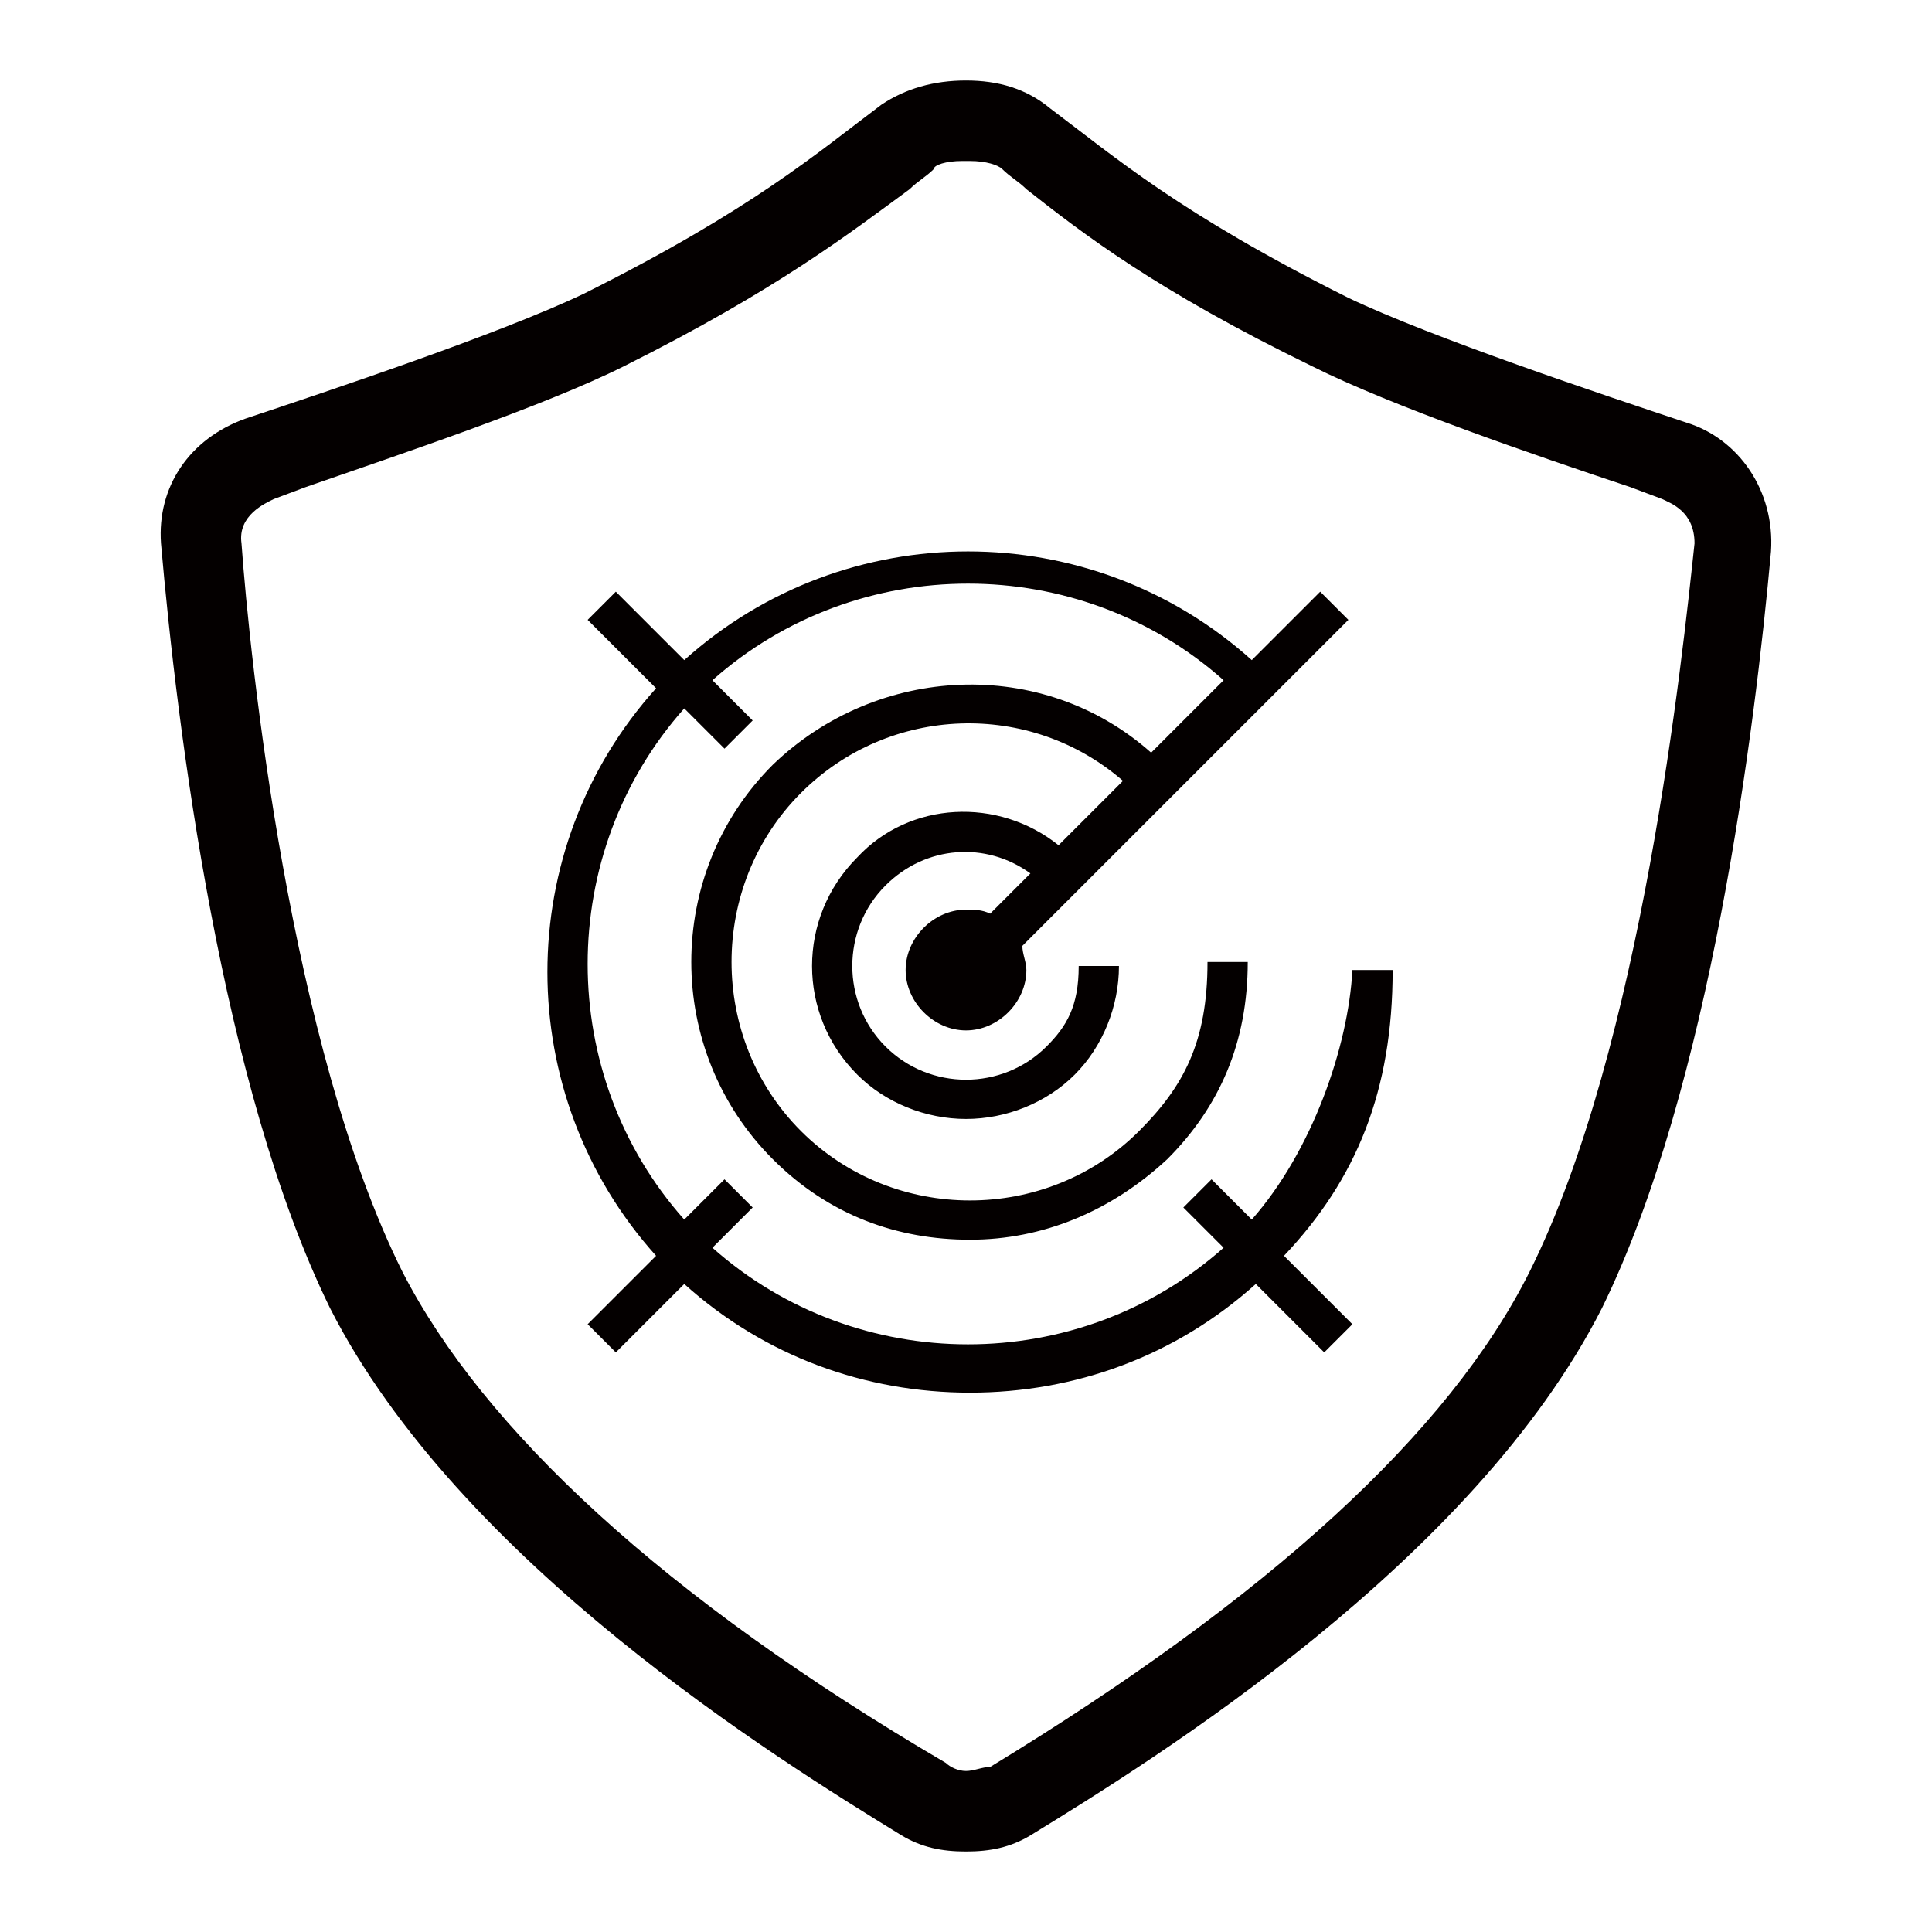 <?xml version="1.0" encoding="utf-8"?>
<!-- Generator: Adobe Illustrator 21.0.0, SVG Export Plug-In . SVG Version: 6.00 Build 0)  -->
<svg version="1.1" id="图层_1" xmlns="http://www.w3.org/2000/svg" xmlns:xlink="http://www.w3.org/1999/xlink" x="0px" y="0px"
	 viewBox="0 0 48 48" style="enable-background:new 0 0 48 48;" xml:space="preserve">
<style type="text/css">
	.st0{fill:#040000;}
</style>
<path class="st0" d="M41.9,10.5c-2.1-0.7-6.3-2.1-8.4-3.1c-4.2-2.1-5.8-3.5-7.4-4.7C25.5,2.2,24.8,2,24,2l0,0l0,0
	c-0.8,0-1.5,0.2-2.1,0.6c-1.6,1.2-3.2,2.6-7.4,4.7c-2.1,1-6.3,2.4-8.4,3.1c-1.4,0.5-2.2,1.7-2.1,3.1c0.4,4.6,1.5,13.5,4.2,19
	c3.2,6.3,11.1,11.2,14.2,13.1c0.5,0.3,1,0.4,1.6,0.4c0.6,0,1.1-0.1,1.6-0.4c3.1-1.9,11-6.8,14.2-13.1c2.7-5.5,3.8-14.4,4.2-18.8
	C44.1,12.2,43.2,10.9,41.9,10.5z M38,31.6c-2,4-6.5,8.1-13.4,12.3c-0.2,0-0.4,0.1-0.6,0.1s-0.4-0.1-0.5-0.2
	c-7-4.1-11.5-8.3-13.5-12.2C7.2,26,6.2,16.3,6,13.5c-0.1-0.7,0.6-1,0.8-1.1l0.8-0.3c2.3-0.8,5.9-2,7.9-3c3.8-1.9,5.6-3.3,7.1-4.4
	c0.2-0.2,0.4-0.3,0.6-0.5c0-0.1,0.3-0.2,0.7-0.2l0,0H24h0.1c0.4,0,0.7,0.1,0.8,0.2c0.2,0.2,0.4,0.3,0.6,0.5c1.4,1.1,3.2,2.5,7.1,4.4
	c2,1,5.5,2.2,7.9,3l0.8,0.3c0.2,0.1,0.8,0.3,0.8,1.1C41.8,16.3,40.8,26,38,31.6z M31.1,30.3l-1-1L29.4,30l1,1
	c-3.6,3.2-9.1,3.2-12.7,0l1-1L18,29.3l-1,1c-3.2-3.6-3.2-9.1,0-12.7l1,1l0.7-0.7l-1-1c3.6-3.2,9.1-3.2,12.7,0l-1.8,1.8
	c-2.7-2.4-6.8-2.2-9.4,0.3c-2.7,2.7-2.7,7.1,0,9.8c1.4,1.4,3.1,2,4.9,2s3.5-0.7,4.9-2c1.3-1.3,2-2.9,2-4.9h-1c0,2-0.6,3.1-1.7,4.2
	c-2.3,2.3-6.1,2.3-8.4,0s-2.3-6.1,0-8.4c2.2-2.2,5.7-2.3,8-0.3L26.3,21c-1.5-1.2-3.7-1.1-5,0.3c-1.5,1.5-1.5,3.9,0,5.4
	c0.7,0.7,1.7,1.1,2.7,1.1s2-0.4,2.7-1.1c0.7-0.7,1.1-1.7,1.1-2.7h-1c0,1-0.3,1.5-0.8,2c-1.1,1.1-2.9,1.1-4,0s-1.1-2.9,0-4
	c1-1,2.5-1.1,3.6-0.3l-1,1c-0.2-0.1-0.4-0.1-0.6-0.1c-0.8,0-1.5,0.7-1.5,1.5s0.7,1.5,1.5,1.5s1.5-0.7,1.5-1.5c0-0.2-0.1-0.4-0.1-0.6
	l8.1-8.1l-0.7-0.7l-1.7,1.7c-4-3.6-10.1-3.6-14.1,0l-1.7-1.7l-0.7,0.7l1.7,1.7c-3.6,4-3.6,10.1,0,14.1l-1.7,1.7l0.7,0.7l1.7-1.7
	c2,1.8,4.5,2.7,7.1,2.7s5.1-0.9,7.1-2.7l1.7,1.7l0.7-0.7l-1.7-1.7c1.8-1.9,2.7-4.1,2.7-7.1h-1C33.5,26,32.6,28.6,31.1,30.3z"/>
</svg>
